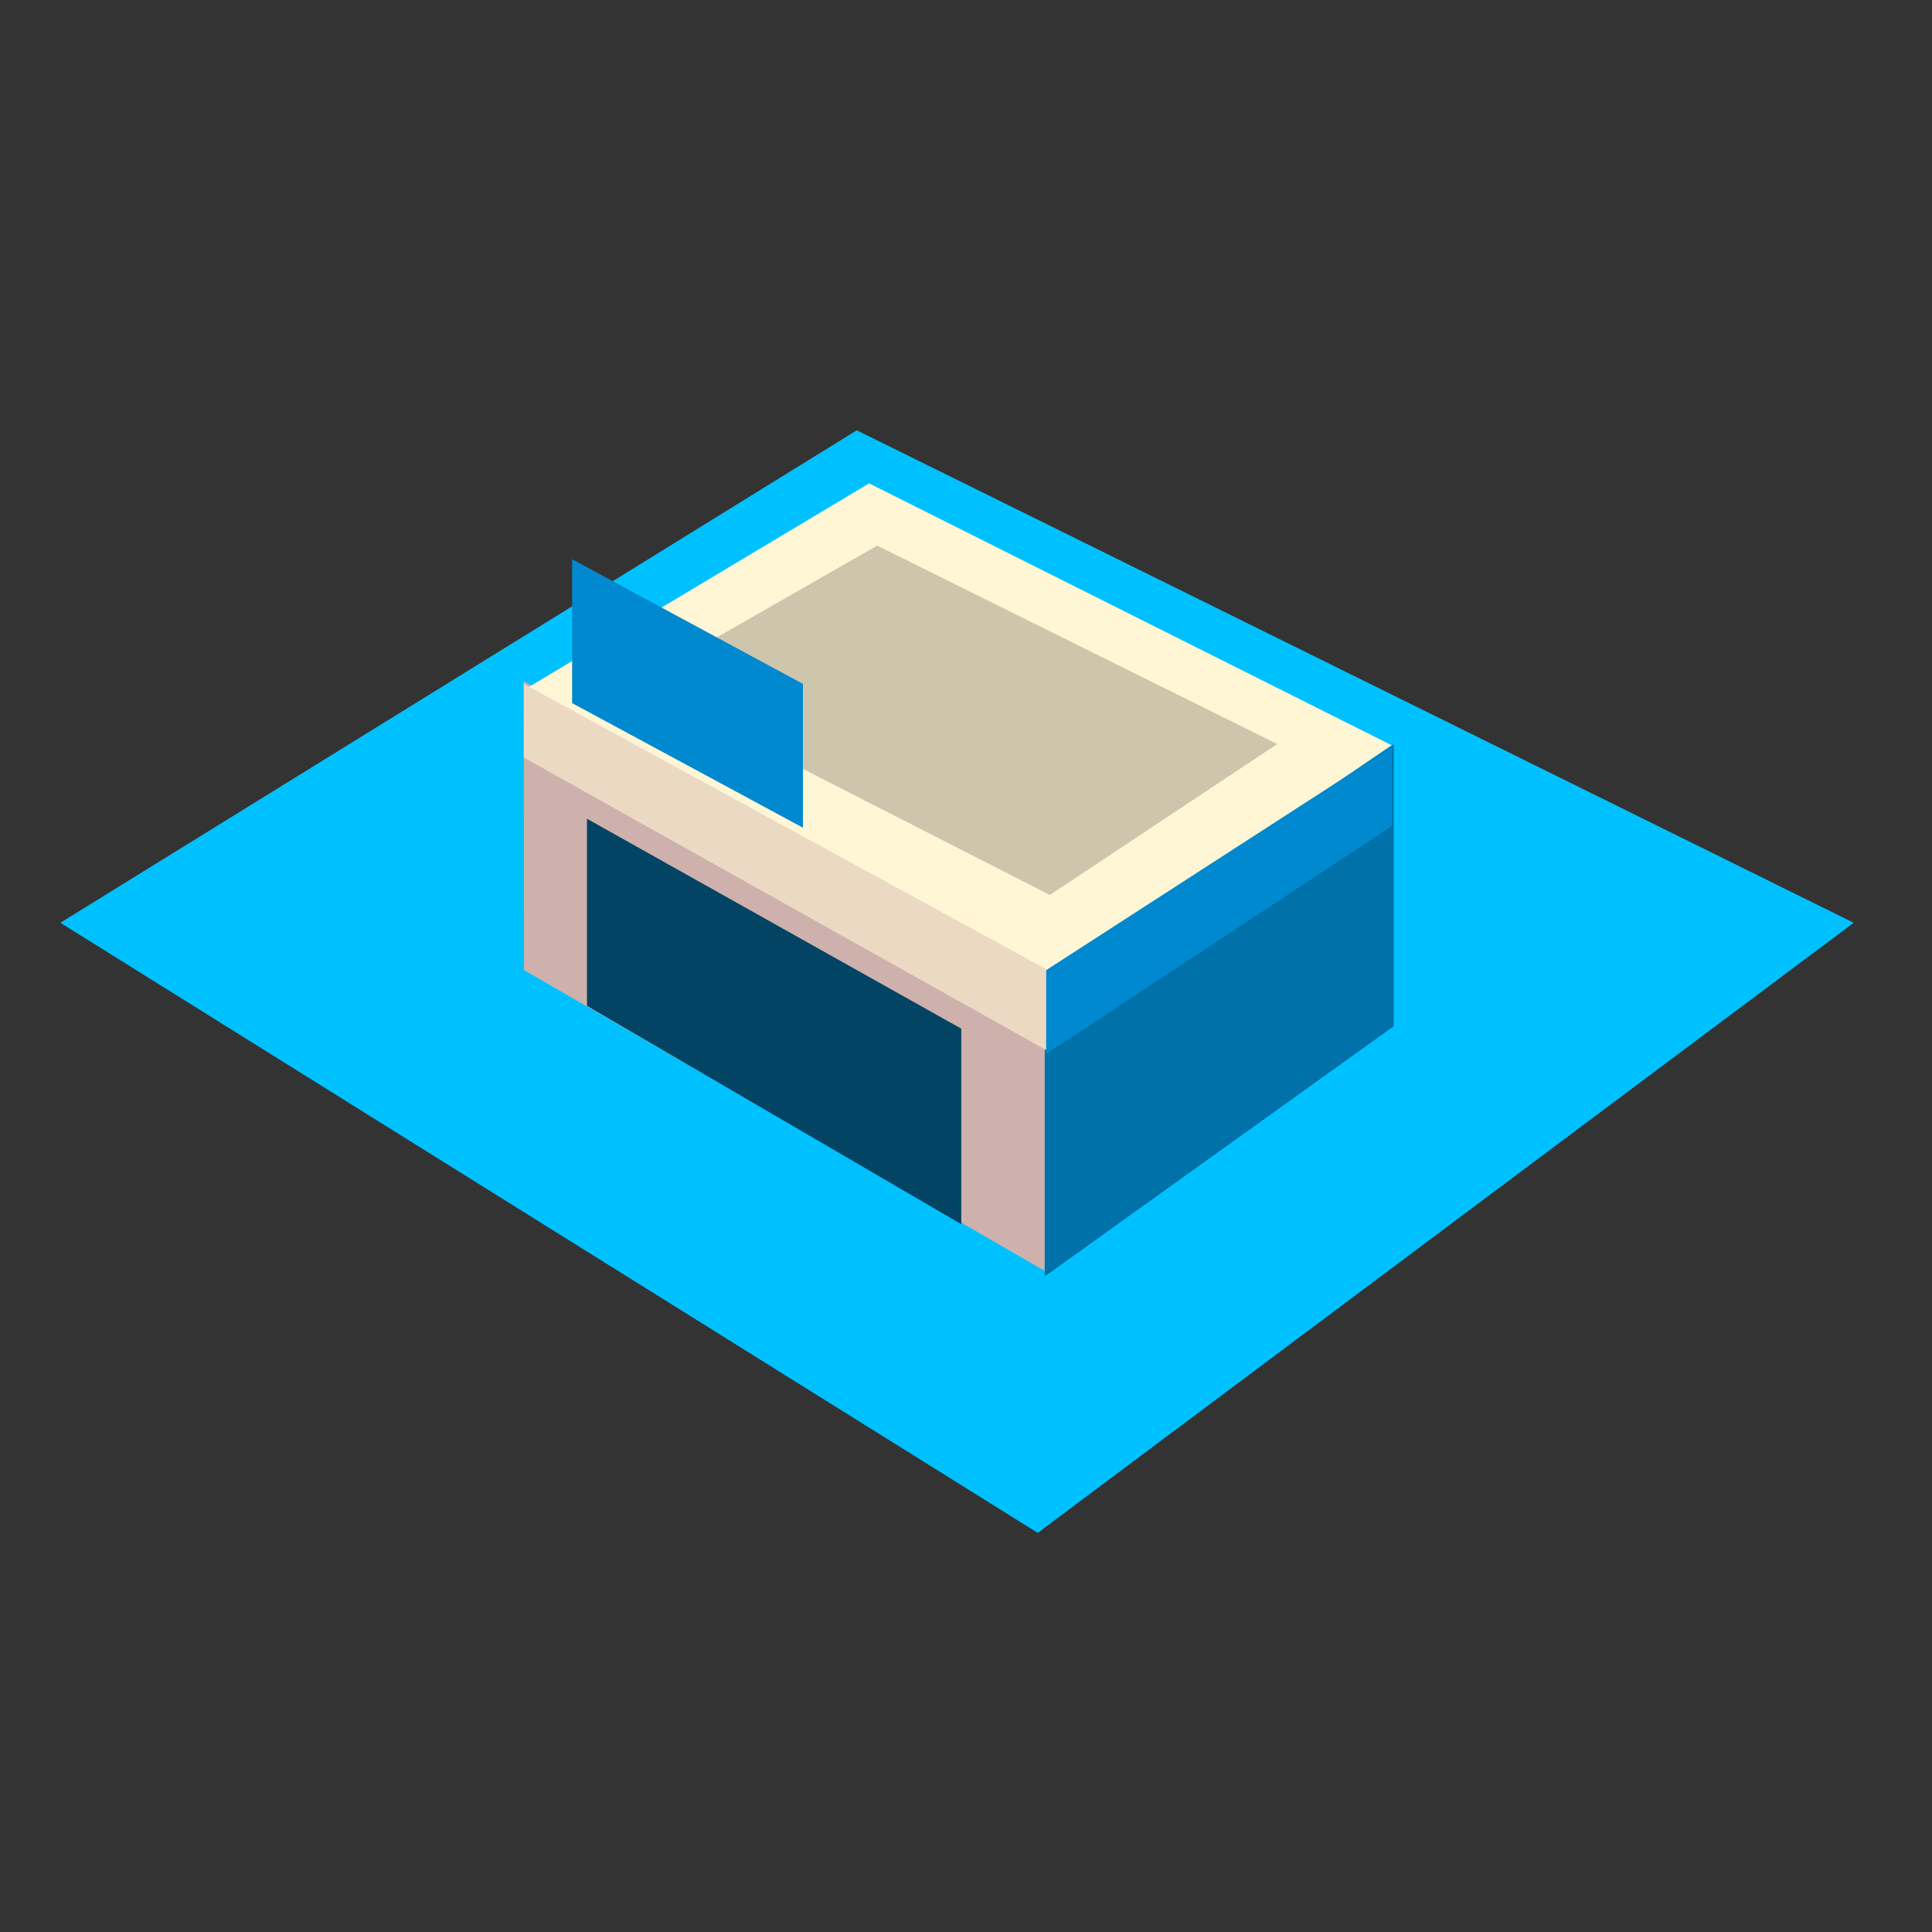 <svg xmlns="http://www.w3.org/2000/svg" xmlns:xlink="http://www.w3.org/1999/xlink" width="32" height="32" viewBox="0 0 32 32">
  <rect x="0" y="0" width="32" height="32" fill="#333333" stroke="none"/>
  <defs>
    <clipPath id="clip-ZoneNACommercialLow">
      <rect width="32" height="32"/>
    </clipPath>
  </defs>
  <g id="ZoneNACommercialLow" clip-path="url(#clip-ZoneNACommercialLow)">
    <g id="ZoneCommercial" transform="translate(1 7.127)">
      <path id="Path_760" data-name="Path 760" d="M-10008-10482.843l16.188,10.105,13.515-10.105-16.512-8.157Z" transform="translate(10008 10491)" fill="#00c1ff"/>
      <path id="Path_761" data-name="Path 761" d="M-9906.379-10481.035l8.623,4.981.145-4.981-8.771-4.782Z" transform="translate(9914.058 10489.976)" fill="#ceb1ac"/>
      <path id="Path_762" data-name="Path 762" d="M-9888.85-10475.07l5.781-4.144v-4.669l-5.781,3.848Z" transform="translate(9905.154 10489.085)" fill="#0071a9"/>
      <path id="Path_763" data-name="Path 763" d="M-9906.28-10489l8.7,4.788,5.612-3.837-8.653-4.337Z" transform="translate(9914.016 10493.265)" fill="#fff6d6"/>
      <path id="Path_764" data-name="Path 764" d="M-9902.63-10487.994l6.856,3.5,3.766-2.5-6.626-3.287Z" transform="translate(9912.163 10492.191)" fill="#cec6ac"/>
      <path id="Path_766" data-name="Path 766" d="M-9894.63-10482.57l3.823,2.063v-2.382l-3.823-2.064Z" transform="translate(9903.106 10487.089)" fill="#0089cf"/>
      <path id="Path_877" data-name="Path 877" d="M7.675,5.42l8.655,4.846V8.927L7.675,4.2Z" fill="#ebd9c4"/>
      <path id="Path_878" data-name="Path 878" d="M16.329,8.941l5.727-3.7V6.555l-5.727,3.774Z" fill="#0089cf"/>
      <path id="Path_879" data-name="Path 879" d="M8.722,9.534v-3.1l6.2,3.477V13.15Z" fill="#034464"/>
    </g>
  </g>
</svg>
